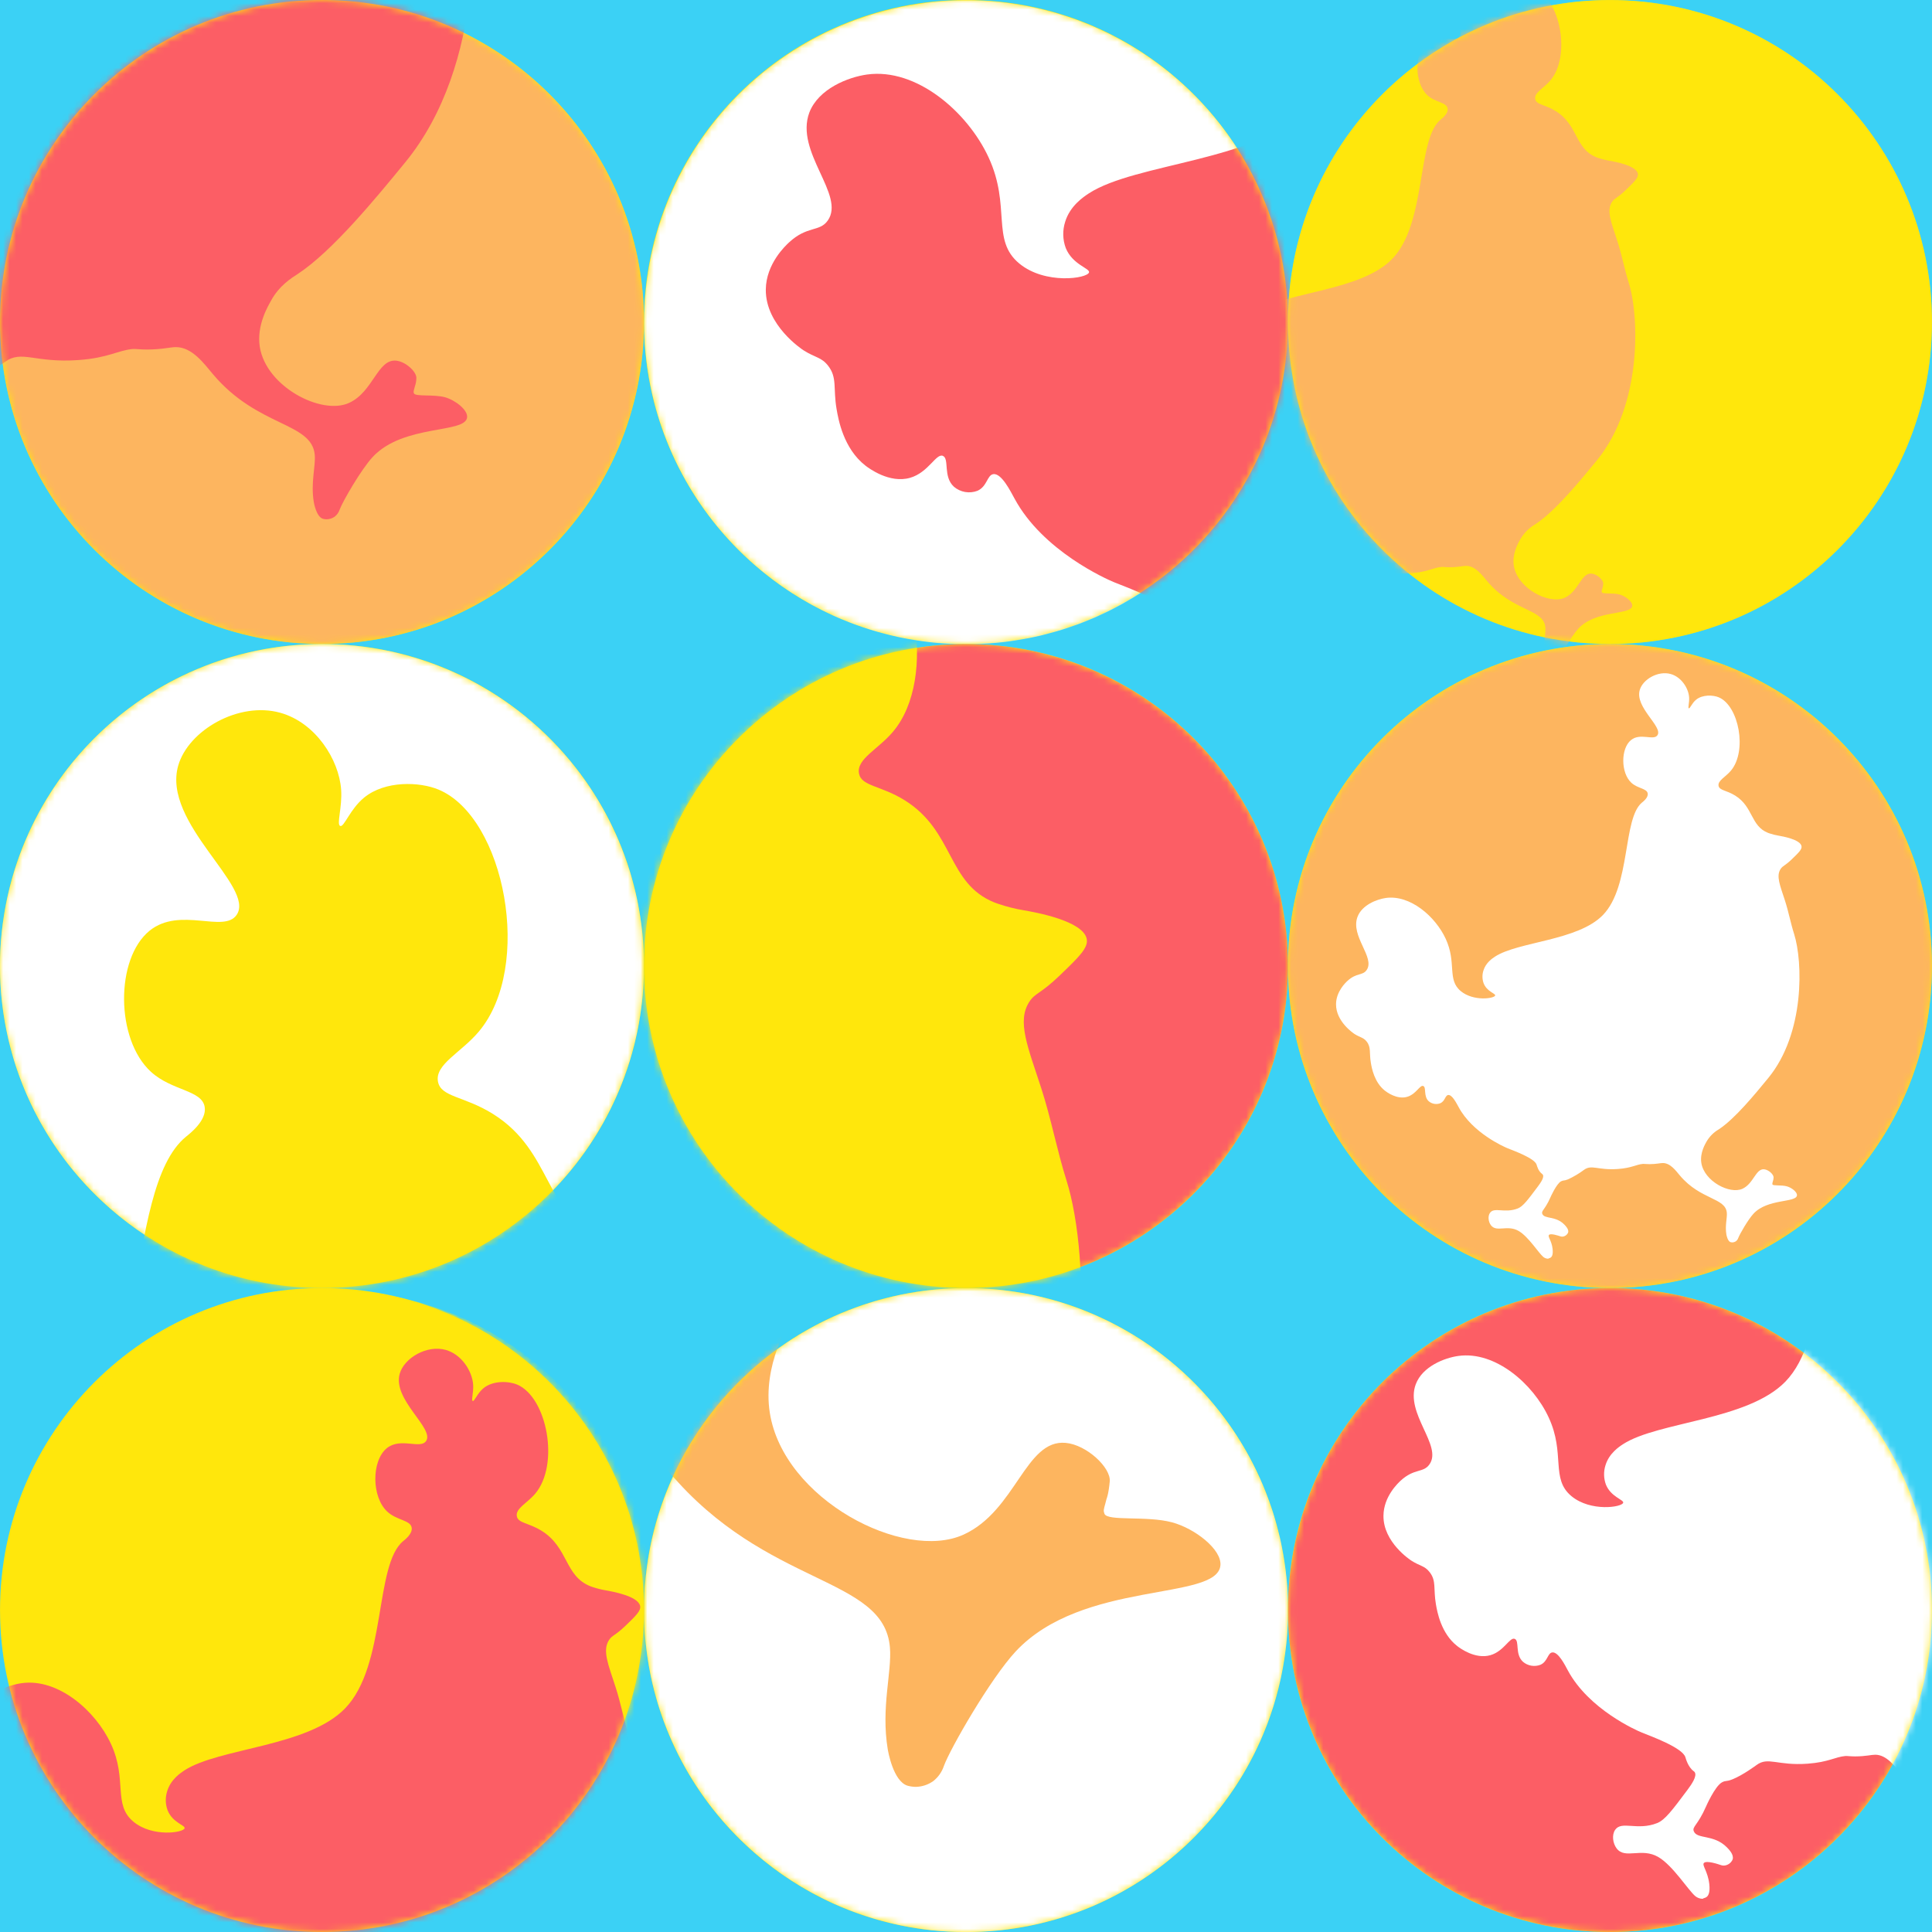 <svg width="300" height="300" viewBox="0 0 300 300" fill="none" xmlns="http://www.w3.org/2000/svg">
<rect x="0" y="0" width="300" height="300" fill="#333333" stroke="none"/>
<g clip-path="url(#clip0_7_143806)">
<rect width="300" height="300" fill="#31CFF4"/>
<path d="M149.999 300.007C177.612 300.007 199.997 277.622 199.997 250.009C199.997 222.396 177.612 200.011 149.999 200.011C122.385 200.011 100 222.396 100 250.009C100 277.622 122.385 300.007 149.999 300.007Z" fill="#FFE600"/>
<mask id="mask0_7_143806" style="mask-type:luminance" maskUnits="userSpaceOnUse" x="100" y="200" width="100" height="101">
<path d="M149.999 300.004C177.612 300.004 199.997 277.619 199.997 250.006C199.997 222.393 177.612 200.008 149.999 200.008C122.385 200.008 100 222.393 100 250.006C100 277.619 122.385 300.004 149.999 300.004Z" fill="white"/>
</mask>
<g mask="url(#mask0_7_143806)">
<path d="M200.011 250.006C200.012 252.989 199.748 255.967 199.222 258.904C199.201 259.001 199.187 259.1 199.166 259.197C198.452 263.048 197.283 266.799 195.683 270.374C195.41 270.989 195.123 271.598 194.824 272.2C194.433 272.982 194.02 273.764 193.584 274.546C193.25 275.132 192.902 275.719 192.54 276.305C190.496 279.603 188.076 282.653 185.33 285.394C184.596 286.129 183.836 286.84 183.052 287.529C180.024 290.201 176.682 292.496 173.101 294.363C172.067 294.908 171.009 295.414 169.926 295.882C163.551 298.641 156.673 300.045 149.727 300.006C142.781 299.966 135.919 298.484 129.577 295.653C129.453 295.6 129.333 295.544 129.21 295.486C124.829 293.478 120.761 290.846 117.133 287.672L117.081 287.625C116.908 287.476 116.738 287.332 116.571 287.171C112.247 283.282 108.633 278.671 105.889 273.543C105.066 272.003 104.324 270.421 103.667 268.802C103.212 267.688 102.799 266.555 102.43 265.404C102.386 265.269 102.342 265.134 102.301 264.997C102.222 264.75 102.145 264.501 102.072 264.252C101.925 263.761 101.786 263.261 101.653 262.751C99.754 255.514 99.5 247.944 100.909 240.597C102.319 233.249 105.356 226.311 109.798 220.29C110.214 219.724 110.644 219.167 111.088 218.622C111.725 217.831 112.386 217.06 113.07 216.312L113.146 216.23L113.639 215.696L113.665 215.67C118.764 210.275 125 206.083 131.921 203.398C138.842 200.713 146.273 199.602 153.677 200.146C161.08 200.69 168.269 202.875 174.723 206.543C181.177 210.211 186.733 215.27 190.989 221.352C196.876 229.746 200.026 239.753 200.011 250.006Z" fill="white"/>
<path d="M126.932 264.029H127.044C126.989 264.026 126.934 264.026 126.88 264.029H126.932Z" fill="#FC565D"/>
<path d="M189.506 243.081C188.969 248.651 168.085 245.291 157.7 256.453C153.812 260.634 147.523 271.556 146.559 274.238C146.248 275.168 145.668 275.984 144.893 276.584C144.104 277.138 143.168 277.444 142.205 277.463C141.761 277.459 141.32 277.395 140.894 277.273C138.71 276.572 137.909 271.995 137.848 271.617C136.778 265.138 138.507 259.669 138.188 255.82C137.258 244.664 119.036 246.543 103.884 228.553C100.952 225.076 96.891 219.382 91.371 219.408C89.345 219.408 86.896 220.197 81.604 220.217C79.259 220.217 77.649 219.962 76.878 220.03C71.832 220.472 68.721 223.023 58.565 223.762C43.779 224.838 39.376 220.244 33.726 224.41C33.726 224.41 27.07 229.377 21.907 231.394C18.776 232.619 18.899 231.778 16.973 232.804C13.516 234.645 9.188 244.567 9.188 244.567C5.171 253.709 2.301 254.342 3.251 256.641C4.881 260.584 12.988 257.945 19.377 264.451C20.394 265.489 22.828 267.97 22.095 270.277C21.593 271.852 19.649 273.209 17.82 273.268C17.289 273.28 16.761 273.187 16.266 272.995C15.175 272.623 9.402 270.67 8.147 271.987C7.074 273.124 10.012 275.889 10.739 282.216C11.246 286.708 10.082 288.024 9.446 288.508C9.008 288.821 8.508 289.038 7.98 289.144C7.897 289.238 7.792 289.311 7.675 289.357C7.558 289.403 7.431 289.42 7.306 289.408C5.802 289.408 4.418 288.529 3.925 288.106C0.46 285.16 -6.987 273.236 -13.96 269.151C-22.257 264.293 -30.12 270.389 -34.269 264.941C-36.151 262.467 -36.709 258.341 -34.976 255.876C-31.806 251.357 -24.268 256.462 -14.593 252.63C-10.781 251.129 -7.172 246.273 0.067 236.566C2.195 233.713 4.908 229.758 3.632 227.873C3.479 227.66 3.287 227.478 3.066 227.336C0.357 225.313 -0.687 221.241 -0.898 220.593C-2.396 215.928 -17.581 210.445 -22.037 208.654C-24.814 207.54 -47.838 197.366 -58.021 178.469C-59.349 176.004 -62.712 169.205 -65.688 169.7C-67.907 170.067 -67.852 174.145 -71.37 175.696C-74.009 176.869 -77.688 176.197 -79.852 174.23C-83.872 170.583 -81.415 164.074 -83.851 163.089C-86.382 162.071 -89.008 169.081 -95.655 171.005C-103.073 173.151 -110.564 167.542 -111.757 166.607C-119.712 160.426 -121.53 149.877 -122.157 146.25C-123.468 138.627 -121.864 134.939 -125.212 130.612C-127.666 127.466 -129.821 127.768 -134.049 125.058C-134.635 124.695 -147.771 116.037 -147.642 103.183C-147.559 93.845 -140.532 87.333 -139.277 86.178C-132.686 80.077 -128.267 82.484 -125.303 78.285C-118.803 69.085 -137.295 53.598 -131.941 39.326C-128.695 30.677 -117.985 26.507 -111.165 25.569C-93.362 23.118 -74.944 39.056 -67.371 55.425C-59.161 73.178 -66.579 85.225 -56.276 93.722C-46.959 101.409 -31.715 99.123 -31.147 96.915C-30.762 95.428 -37.081 94.2 -39.538 88.119C-41.268 83.841 -40.06 79.698 -39.737 78.643C-37.996 72.949 -33.214 69.756 -31.235 68.463C-14.209 57.425 29.322 56.944 47.635 38.05C68.185 16.858 62.001 -32.624 76.271 -44.273C77.112 -44.959 80.912 -47.867 80.408 -50.872C79.781 -54.628 73.143 -54.411 68.49 -58.666C60.632 -65.84 60.573 -83.76 68.197 -89.943C74.94 -95.406 84.736 -89.26 87.527 -93.497C91.632 -99.733 70.87 -113.792 74.562 -126.566C76.816 -134.374 87.981 -140.83 97.193 -138.259C105.007 -136.074 110.208 -127.883 110.68 -121.218C110.956 -117.287 109.616 -113.466 110.481 -113.158C111.346 -112.851 112.627 -116.864 115.758 -119.436C120.435 -123.271 128.087 -122.98 132.289 -121.218C147.016 -115.061 153.317 -81.913 141.19 -67.564C137.261 -62.899 131.459 -60.325 132.142 -56.508C132.761 -53.016 137.942 -53.318 144.345 -49.316C157.627 -41.024 155.571 -27.121 168.319 -22.049C168.762 -21.873 169.281 -21.708 169.281 -21.708C171.471 -20.962 173.719 -20.395 176.001 -20.014C178.901 -19.507 191.848 -17.249 192.822 -12.367C193.291 -10.022 190.769 -7.577 185.703 -2.692C180.452 2.366 179.13 1.967 177.558 4.345C174.125 9.54 177.142 16.427 180.713 27.44C183.331 35.517 184.882 43.914 187.439 52.015C193.795 72.125 195.396 124.413 168.601 157.154C158.799 169.117 144.034 187.154 132.298 194.838C130.398 196.082 126.079 198.691 123.279 203.91C122.534 205.3 118.362 212.028 119.541 219.414C121.681 232.833 140.331 242.521 149.617 238.296C157.77 234.581 159.219 223.463 165.475 224.049C168.739 224.343 172.512 227.893 172.322 230.033C172.134 232.086 171.823 232.745 171.823 232.745C171.547 233.889 171.342 234.32 171.404 234.736C171.429 234.85 171.463 234.962 171.506 235.071C172.002 236.243 178.08 235.34 181.968 236.381C185.539 237.328 189.743 240.597 189.506 243.081Z" fill="#FDB157"/>
<path d="M126.932 264.029H127.044C126.989 264.026 126.934 264.026 126.88 264.029H126.932Z" fill="#FC565D"/>
</g>
<path d="M50.002 99.998C77.615 99.998 100 77.613 100 49.999C100 22.386 77.615 0.001 50.002 0.001C22.388 0.001 0.003 22.386 0.003 49.999C0.003 77.613 22.388 99.998 50.002 99.998Z" fill="#FFE600"/>
<mask id="mask1_7_143806" style="mask-type:luminance" maskUnits="userSpaceOnUse" x="0" y="0" width="100" height="100">
<path d="M49.998 99.997C77.612 99.997 99.997 77.612 99.997 49.998C99.997 22.385 77.612 0 49.998 0C22.385 0 0 22.385 0 49.998C0 77.612 22.385 99.997 49.998 99.997Z" fill="white"/>
</mask>
<g mask="url(#mask1_7_143806)">
<path d="M100 49.999C100.002 52.982 99.738 55.96 99.211 58.897C99.191 58.994 99.176 59.094 99.156 59.19C98.442 63.041 97.272 66.793 95.672 70.367C95.399 70.983 95.112 71.591 94.813 72.194C94.422 72.975 94.009 73.757 93.573 74.539C93.239 75.125 92.891 75.712 92.529 76.298C90.485 79.596 88.066 82.646 85.32 85.387C84.585 86.122 83.825 86.834 83.042 87.522C80.013 90.194 76.672 92.489 73.091 94.356C72.057 94.901 70.998 95.408 69.915 95.875C63.541 98.634 56.662 100.038 49.717 99.999C42.771 99.959 35.909 98.477 29.566 95.646C29.443 95.593 29.323 95.538 29.199 95.479C24.818 93.471 20.75 90.839 17.123 87.665L17.07 87.618C16.897 87.469 16.727 87.325 16.56 87.164C12.236 83.275 8.622 78.664 5.879 73.536C5.055 71.996 4.313 70.414 3.656 68.795C3.201 67.681 2.788 66.549 2.419 65.397C2.375 65.262 2.331 65.127 2.29 64.99C2.211 64.743 2.135 64.494 2.061 64.245C1.915 63.754 1.775 63.254 1.642 62.744C-0.257 55.507 -0.511 47.937 0.898 40.59C2.308 33.242 5.345 26.304 9.787 20.284C10.203 19.717 10.633 19.161 11.077 18.615C11.714 17.824 12.375 17.054 13.059 16.305L13.135 16.223L13.628 15.689L13.654 15.663C18.753 10.268 24.99 6.076 31.91 3.391C38.831 0.706 46.263 -0.405 53.666 0.139C61.069 0.683 68.258 2.868 74.712 6.536C81.166 10.204 86.723 15.263 90.978 21.345C96.865 29.739 100.016 39.746 100 49.999Z" fill="#FDB157"/>
<path d="M72.534 64.796C72.287 67.365 62.668 65.817 57.874 70.954C56.083 72.88 53.183 77.911 52.734 79.145C52.592 79.576 52.325 79.953 51.966 80.23C51.603 80.486 51.172 80.627 50.729 80.638C50.525 80.635 50.321 80.606 50.125 80.55C49.119 80.227 48.753 78.113 48.723 77.943C48.231 74.959 49.017 72.44 48.879 70.669C48.451 65.529 40.056 66.394 33.075 58.115C31.724 56.514 29.85 53.89 27.311 53.901C26.379 53.901 25.259 54.265 22.814 54.274C21.732 54.274 20.99 54.157 20.635 54.189C18.31 54.394 16.88 55.567 12.2 55.907C5.389 56.405 3.363 54.283 0.766 56.2C0.766 56.2 -2.298 58.487 -4.679 59.425C-6.122 59.991 -6.063 59.601 -6.951 60.076C-8.543 60.923 -10.537 65.491 -10.537 65.491C-12.387 69.705 -13.71 69.995 -13.27 71.062C-12.519 72.88 -8.787 71.663 -5.852 74.66C-5.38 75.14 -4.26 76.281 -4.597 77.345C-4.829 78.069 -5.726 78.697 -6.567 78.723C-6.812 78.728 -7.055 78.685 -7.283 78.597C-7.784 78.424 -10.443 77.524 -11.024 78.131C-11.516 78.656 -10.165 79.928 -9.828 82.843C-9.593 84.913 -10.121 85.519 -10.414 85.742C-10.617 85.887 -10.849 85.987 -11.094 86.035C-11.131 86.076 -11.176 86.108 -11.227 86.129C-11.278 86.15 -11.333 86.159 -11.387 86.156C-11.957 86.131 -12.503 85.926 -12.947 85.569C-14.542 84.212 -17.973 78.717 -21.186 76.838C-24.997 74.598 -28.63 77.407 -30.539 74.897C-31.418 73.757 -31.662 71.86 -30.867 70.722C-29.401 68.64 -25.933 70.986 -21.485 69.227C-19.726 68.538 -18.069 66.295 -14.742 61.827C-13.762 60.516 -12.513 58.692 -13.1 57.824C-13.171 57.727 -13.259 57.643 -13.361 57.578C-14.61 56.646 -15.09 54.769 -15.187 54.47C-15.873 52.292 -22.869 49.767 -24.921 48.944C-26.2 48.428 -36.81 43.742 -41.495 35.037C-42.105 33.903 -43.653 30.771 -45.014 31C-46.037 31.167 -46.011 33.053 -47.632 33.762C-48.283 34.011 -48.99 34.08 -49.677 33.961C-50.365 33.843 -51.007 33.541 -51.537 33.088C-53.39 31.408 -52.259 28.397 -53.382 27.957C-54.505 27.517 -55.757 30.716 -58.818 31.604C-62.233 32.592 -65.684 30.009 -66.232 29.581C-69.897 26.734 -70.736 21.876 -71.023 20.199C-71.627 16.68 -70.882 14.989 -72.43 12.998C-73.562 11.532 -74.556 11.687 -76.503 10.438C-76.77 10.271 -82.821 6.284 -82.763 0.361C-82.725 -3.94 -79.488 -6.936 -78.91 -7.473C-75.873 -10.284 -73.838 -9.173 -72.46 -11.108C-69.463 -15.345 -77.984 -22.478 -75.515 -29.052C-74.022 -33.036 -69.088 -34.957 -65.948 -35.388C-57.739 -36.517 -49.262 -29.178 -45.776 -21.637C-42.02 -13.454 -45.445 -7.915 -40.692 -3.993C-36.4 -0.451 -29.378 -1.503 -29.117 -2.527C-28.941 -3.21 -31.849 -3.779 -32.981 -6.579C-33.779 -8.552 -33.222 -10.457 -33.075 -10.944C-32.272 -13.568 -30.07 -15.049 -29.152 -15.635C-21.309 -20.71 -1.26 -20.933 7.181 -29.635C16.648 -39.396 13.795 -62.18 20.374 -67.554C20.761 -67.868 22.512 -69.208 22.28 -70.594C21.987 -72.324 18.932 -72.222 16.789 -74.183C13.171 -77.487 13.141 -85.741 16.654 -88.588C19.767 -91.106 24.277 -88.274 25.558 -90.227C27.452 -93.1 17.885 -99.574 19.586 -105.458C20.624 -109.056 25.766 -112.029 30.009 -110.844C33.609 -109.838 36.005 -106.065 36.221 -102.995C36.348 -101.183 35.729 -99.424 36.128 -99.283C36.526 -99.143 37.116 -100.99 38.561 -102.174C40.716 -103.933 44.24 -103.804 46.184 -102.995C52.969 -100.151 55.86 -84.891 50.289 -78.279C48.48 -76.13 45.809 -74.945 46.123 -73.186C46.416 -71.577 48.794 -71.72 51.743 -69.873C57.862 -66.062 56.915 -59.652 62.785 -57.319C62.99 -57.236 63.228 -57.163 63.231 -57.163C64.238 -56.818 65.273 -56.556 66.324 -56.38C67.661 -56.149 73.624 -55.108 74.073 -52.862C74.287 -51.777 73.123 -50.654 70.792 -48.408C68.373 -46.081 67.763 -46.265 67.039 -45.183C65.459 -42.791 66.849 -39.613 68.505 -34.546C69.713 -30.826 70.426 -26.958 71.604 -23.226C74.536 -13.964 75.269 10.122 62.929 25.201C58.422 30.704 51.62 39.013 46.217 42.552C45.337 43.124 43.352 44.326 42.062 46.73C41.719 47.369 39.798 50.468 40.341 53.869C41.326 60.053 49.917 64.515 54.194 62.568C57.953 60.856 58.616 55.74 61.498 56.001C63.002 56.139 64.74 57.76 64.653 58.757C64.638 59.182 64.56 59.603 64.421 60.006C64.295 60.533 64.201 60.733 64.227 60.923C64.241 60.976 64.258 61.028 64.277 61.079C64.503 61.624 67.303 61.202 69.094 61.683C70.707 62.14 72.645 63.647 72.534 64.796Z" fill="#FC565D"/>
</g>
<path d="M149.999 100C177.612 100 199.997 77.615 199.997 50.002C199.997 22.388 177.612 0.003 149.999 0.003C122.385 0.003 100 22.388 100 50.002C100 77.615 122.385 100 149.999 100Z" fill="#FFE600"/>
<mask id="mask2_7_143806" style="mask-type:luminance" maskUnits="userSpaceOnUse" x="100" y="0" width="100" height="100">
<path d="M149.999 99.997C177.612 99.997 199.997 77.612 199.997 49.999C199.997 22.385 177.612 0 149.999 0C122.385 0 100 22.385 100 49.999C100 77.612 122.385 99.997 149.999 99.997Z" fill="white"/>
</mask>
<g mask="url(#mask2_7_143806)">
<path d="M200.035 50.049C200.037 53.033 199.773 56.011 199.247 58.947C199.229 59.044 199.211 59.141 199.191 59.241C198.478 63.093 197.308 66.847 195.708 70.423C195.434 71.039 195.148 71.648 194.849 72.25C194.456 73.041 194.042 73.824 193.609 74.595C193.274 75.181 192.926 75.768 192.565 76.354C190.52 79.652 188.101 82.702 185.355 85.443C184.62 86.178 183.861 86.89 183.077 87.578C180.048 90.249 176.707 92.543 173.126 94.409C172.088 94.953 171.03 95.458 169.951 95.925C163.578 98.682 156.702 100.086 149.758 100.046C142.814 100.007 135.954 98.526 129.613 95.696L129.246 95.529C124.866 93.521 120.798 90.89 117.17 87.719L117.117 87.674C116.944 87.525 116.774 87.381 116.607 87.22C112.279 83.333 108.66 78.721 105.914 73.592C105.09 72.053 104.348 70.472 103.692 68.854C103.24 67.74 102.828 66.608 102.454 65.456C102.41 65.321 102.366 65.186 102.325 65.049C102.246 64.802 102.17 64.553 102.097 64.304C101.95 63.806 101.803 63.307 101.677 62.803C99.777 55.565 99.522 47.993 100.932 40.644C102.341 33.295 105.379 26.355 109.822 20.334C110.239 19.769 110.669 19.213 111.112 18.666C111.75 17.884 112.41 17.113 113.094 16.352L113.171 16.273C113.335 16.091 113.499 15.915 113.663 15.739L113.69 15.713C118.789 10.319 125.026 6.127 131.947 3.443C138.868 0.759 146.3 -0.351 153.703 0.194C161.107 0.738 168.296 2.924 174.749 6.593C181.203 10.262 186.759 15.321 191.014 21.404C196.898 29.796 200.048 39.8 200.035 50.049Z" fill="white"/>
<path d="M125.455 63.729H125.567C125.512 63.726 125.457 63.726 125.402 63.729H125.455Z" fill="#FC565D"/>
<path d="M264.148 105.234C263.917 107.635 254.924 106.187 250.45 110.995C248.776 112.795 246.07 117.498 245.648 118.653C245.514 119.055 245.264 119.408 244.929 119.668C244.589 119.906 244.186 120.037 243.771 120.046C243.581 120.045 243.391 120.018 243.208 119.964C242.267 119.671 241.921 117.689 241.895 117.53C241.435 114.739 242.188 112.382 242.041 110.725C241.643 105.92 233.794 106.729 227.264 98.998C226.001 97.502 224.253 95.051 221.876 95.06C220.996 95.06 219.949 95.4 217.668 95.409C216.66 95.409 215.965 95.3 215.633 95.33C213.461 95.52 212.115 96.617 207.746 96.936C201.378 97.4 199.481 95.415 197.051 97.215C197.051 97.215 194.183 99.355 191.958 100.223C190.609 100.751 190.665 100.387 189.835 100.83C188.346 101.622 186.481 105.896 186.481 105.896C184.751 109.834 183.517 110.107 183.924 111.095C184.625 112.795 188.117 111.658 190.861 114.458C191.301 114.906 192.348 115.976 192.034 116.97C191.88 117.336 191.625 117.651 191.299 117.879C190.973 118.107 190.59 118.238 190.193 118.257C189.965 118.262 189.738 118.222 189.524 118.14C189.052 117.979 186.566 117.137 186.027 117.706C185.563 118.196 186.83 119.386 187.144 122.104C187.361 124.039 186.851 124.605 186.587 124.813C186.397 124.948 186.181 125.042 185.953 125.089C185.917 125.129 185.871 125.161 185.82 125.18C185.769 125.199 185.714 125.206 185.66 125.2C185.124 125.176 184.611 124.981 184.194 124.643C182.702 123.374 179.503 118.237 176.489 116.478C172.918 114.384 169.529 117.011 167.743 114.666C166.934 113.599 166.693 111.822 167.45 110.76C168.816 108.814 172.062 111.007 176.231 109.362C177.867 108.717 179.424 106.626 182.546 102.443C183.461 101.217 184.631 99.511 184.08 98.701C184.014 98.609 183.932 98.531 183.836 98.47C182.664 97.59 182.221 95.831 182.13 95.564C181.485 93.556 174.944 91.193 173.026 90.422C171.833 89.935 161.911 85.555 157.528 77.404C156.942 76.343 155.508 73.416 154.227 73.627C153.271 73.786 153.294 75.542 151.779 76.21C151.169 76.443 150.508 76.508 149.865 76.397C149.223 76.286 148.621 76.004 148.125 75.58C146.396 74.009 147.454 71.206 146.404 70.784C145.355 70.361 144.185 73.364 141.32 74.193C138.125 75.117 134.899 72.701 134.386 72.302C130.959 69.64 130.176 65.099 129.906 63.536C129.343 60.255 130.041 58.663 128.59 56.792C127.534 55.438 126.605 55.567 124.778 54.4C124.529 54.242 118.87 50.515 118.914 44.977C118.95 40.957 121.975 38.154 122.515 37.647C125.356 35.008 127.259 36.055 128.534 34.246C131.334 30.285 123.371 23.614 125.676 17.469C127.092 13.781 131.704 11.975 134.641 11.57C142.308 10.515 150.239 17.378 153.503 24.43C157.039 32.073 153.843 37.263 158.279 40.922C162.293 44.232 168.857 43.247 169.103 42.297C169.268 41.658 166.547 41.124 165.488 38.509C165.003 37.196 164.973 35.759 165.403 34.428C166.154 31.974 168.212 30.598 169.071 30.03C176.401 25.277 195.151 25.069 203.041 16.933C211.892 7.817 209.227 -13.486 215.375 -18.509C215.736 -18.802 217.372 -20.057 217.155 -21.353C216.885 -22.971 214.027 -22.877 212.024 -24.71C208.641 -27.797 208.611 -35.517 211.898 -38.179C214.807 -40.525 219.02 -37.886 220.222 -39.709C221.981 -42.395 213.05 -48.45 214.651 -53.95C215.622 -57.316 220.43 -60.107 224.397 -58.987C227.763 -58.046 230.003 -54.519 230.202 -51.657C230.322 -49.965 229.745 -48.318 230.117 -48.186C230.49 -48.054 231.041 -49.784 232.392 -50.889C234.407 -52.542 237.702 -52.416 239.511 -51.657C245.856 -48.998 248.568 -34.731 243.346 -28.548C241.654 -26.539 239.153 -25.431 239.45 -23.786C239.713 -22.282 241.948 -22.411 244.704 -20.687C250.424 -17.116 249.538 -11.129 255.03 -8.959C255.221 -8.886 255.443 -8.816 255.443 -8.816C256.382 -8.488 257.346 -8.236 258.325 -8.062C259.574 -7.845 265.151 -6.872 265.57 -4.77C265.773 -3.755 264.691 -2.717 262.503 -0.606C260.243 1.572 259.674 1.399 258.985 2.422C257.519 4.66 258.803 7.627 260.343 12.368C261.471 15.848 262.137 19.466 263.239 22.952C265.978 31.616 266.667 54.133 255.127 68.236C250.914 73.378 244.554 81.136 239.499 84.458C238.681 84.995 236.823 86.118 235.615 88.363C235.295 88.95 233.498 91.861 234.005 95.042C234.929 100.821 242.959 104.993 246.958 103.173C250.477 101.572 251.095 96.79 253.787 97.033C255.194 97.162 256.821 98.69 256.736 99.61C256.725 100.01 256.653 100.405 256.522 100.783C256.402 101.279 256.314 101.463 256.341 101.642C256.352 101.691 256.367 101.739 256.385 101.786C256.599 102.299 259.217 101.903 260.891 102.352C262.43 102.756 264.251 104.164 264.148 105.234Z" fill="#FC565D"/>
<path d="M125.455 63.729H125.567C125.512 63.726 125.457 63.726 125.402 63.729H125.455Z" fill="#FC565D"/>
</g>
<path d="M249.996 100C277.609 100 299.994 77.615 299.994 50.002C299.994 22.389 277.609 0.004 249.996 0.004C222.383 0.004 199.998 22.389 199.998 50.002C199.998 77.615 222.383 100 249.996 100Z" fill="#FFE600"/>
<mask id="mask3_7_143806" style="mask-type:luminance" maskUnits="userSpaceOnUse" x="199" y="0" width="101" height="100">
<path d="M249.996 99.997C277.609 99.997 299.994 77.612 299.994 49.999C299.994 22.385 277.609 0 249.996 0C222.382 0 199.997 22.385 199.997 49.999C199.997 77.612 222.382 99.997 249.996 99.997Z" fill="white"/>
</mask>
<g mask="url(#mask3_7_143806)">
<path d="M299.985 50.007C299.986 52.991 299.722 55.969 299.196 58.906C299.175 59.002 299.161 59.102 299.14 59.199C298.426 63.049 297.257 66.801 295.657 70.376C295.383 70.991 295.097 71.6 294.798 72.202C294.407 72.984 293.994 73.766 293.558 74.548C293.224 75.134 292.876 75.72 292.514 76.307C290.47 79.605 288.05 82.654 285.304 85.396C284.569 86.131 283.81 86.842 283.026 87.53C279.998 90.202 276.656 92.497 273.075 94.365C272.041 94.91 270.983 95.416 269.9 95.883C263.525 98.642 256.647 100.047 249.701 100.007C242.755 99.968 235.893 98.486 229.55 95.655C229.427 95.602 229.307 95.546 229.184 95.487C224.802 93.479 220.735 90.847 217.107 87.674L217.055 87.627C216.882 87.477 216.712 87.334 216.544 87.172C212.221 83.284 208.606 78.672 205.863 73.545C205.039 72.005 204.298 70.422 203.641 68.804C203.185 67.69 202.773 66.557 202.404 65.406C202.36 65.271 202.316 65.136 202.275 64.998C202.195 64.752 202.119 64.503 202.046 64.254C201.899 63.763 201.76 63.263 201.627 62.752C199.728 55.516 199.474 47.946 200.883 40.598C202.292 33.251 205.33 26.312 209.772 20.292C210.188 19.725 210.618 19.169 211.062 18.624C211.699 17.832 212.36 17.062 213.044 16.314L213.12 16.231L213.612 15.698L213.639 15.671C218.738 10.277 224.974 6.085 231.895 3.4C238.816 0.714 246.247 -0.396 253.65 0.148C261.054 0.692 268.243 2.877 274.697 6.545C281.151 10.213 286.707 15.271 290.963 21.354C296.849 29.748 300 39.755 299.985 50.007Z" fill="#FFE600"/>
<path d="M253.454 94.078C253.313 95.544 247.824 94.664 245.098 97.596C244.075 98.696 242.424 101.563 242.166 102.27C242.084 102.514 241.932 102.729 241.729 102.888C241.521 103.033 241.276 103.114 241.022 103.12C240.905 103.118 240.789 103.102 240.676 103.07C240.105 102.885 239.894 101.68 239.876 101.584C239.583 99.88 240.049 98.443 239.967 97.432C239.723 94.5 234.933 94.996 230.951 90.272C230.18 89.357 229.113 87.862 227.661 87.868C227.131 87.868 226.489 88.076 225.096 88.082C224.48 88.082 224.058 88.014 223.856 88.032C222.531 88.149 221.713 88.818 219.044 89.014C215.16 89.308 214.002 88.085 212.518 89.181C212.518 89.181 210.759 90.489 209.413 91.02C208.589 91.339 208.621 91.12 208.114 91.389C207.208 91.873 206.062 94.48 206.062 94.48C205.006 96.881 204.253 97.048 204.502 97.652C204.93 98.687 207.062 97.995 208.736 99.704C209.003 99.977 209.642 100.628 209.448 101.235C209.356 101.458 209.203 101.652 209.006 101.792C208.808 101.933 208.576 102.015 208.334 102.029C208.195 102.031 208.057 102.007 207.927 101.959C207.633 101.859 206.123 101.346 205.792 101.692C205.499 101.985 206.282 102.718 206.475 104.381C206.607 105.553 206.302 105.905 206.135 106.034C206.019 106.116 205.887 106.173 205.748 106.201C205.726 106.226 205.699 106.244 205.668 106.256C205.638 106.268 205.605 106.272 205.572 106.269C205.251 106.25 204.943 106.131 204.693 105.929C203.784 105.155 201.828 102.02 200.002 100.944C197.823 99.669 195.756 101.27 194.668 99.839C194.173 99.188 194.026 98.103 194.481 97.455C195.313 96.268 197.295 97.608 199.837 96.605C200.834 96.209 201.787 94.934 203.69 92.383C204.25 91.632 204.962 90.595 204.625 90.099C204.586 90.043 204.537 89.995 204.479 89.958C203.766 89.428 203.491 88.355 203.438 88.185C203.042 86.959 199.054 85.519 197.882 85.047C197.131 84.731 191.08 82.072 188.406 77.108C188.06 76.463 187.174 74.674 186.394 74.806C185.808 74.903 185.826 75.979 184.899 76.381C184.528 76.523 184.124 76.563 183.732 76.496C183.34 76.428 182.973 76.255 182.671 75.996C181.615 75.038 182.26 73.329 181.621 73.065C180.982 72.801 180.267 74.639 178.519 75.143C176.569 75.709 174.602 74.234 174.288 73.991C172.198 72.367 171.72 69.593 171.556 68.643C171.213 66.641 171.638 65.67 170.752 64.538C170.107 63.712 169.542 63.791 168.43 63.073C168.278 62.979 164.827 60.704 164.859 57.326C164.883 54.872 166.727 53.163 167.058 52.858C168.791 51.254 169.952 51.887 170.729 50.782C172.438 48.366 167.58 44.296 168.984 40.547C169.838 38.274 172.652 37.178 174.444 36.931C179.135 36.289 183.961 40.476 185.952 44.777C188.11 49.442 186.16 52.605 188.866 54.84C191.314 56.86 195.316 56.259 195.469 55.678C195.568 55.288 193.909 54.966 193.264 53.365C192.968 52.565 192.95 51.688 193.211 50.876C193.669 49.38 194.923 48.53 195.448 48.202C199.922 45.302 211.36 45.176 216.174 40.212C221.572 34.642 219.945 21.641 223.697 18.58C223.917 18.402 224.917 17.636 224.785 16.848C224.618 15.86 222.877 15.918 221.654 14.795C219.602 12.91 219.572 8.201 221.575 6.586C223.352 5.149 225.923 6.765 226.656 5.651C227.735 4.012 222.27 0.32 223.249 -3.037C223.835 -5.089 226.767 -6.784 229.195 -6.109C231.247 -5.523 232.614 -3.383 232.737 -1.632C232.81 -0.6 232.443 0.42 232.684 0.485C232.924 0.549 233.25 -0.489 234.071 -1.163C235.299 -2.172 237.296 -2.096 238.416 -1.632C242.286 -0.011 243.94 8.694 240.761 12.467C239.729 13.693 238.208 14.367 238.387 15.37C238.548 16.288 239.911 16.209 241.591 17.261C245.08 19.439 244.541 23.093 247.892 24.424C248.006 24.468 248.144 24.512 248.144 24.512C248.717 24.707 249.306 24.857 249.903 24.957C250.666 25.089 254.067 25.684 254.322 26.966C254.448 27.584 253.782 28.227 252.451 29.505C251.073 30.836 250.724 30.73 250.311 31.355C249.411 32.721 250.202 34.53 251.14 37.424C251.829 39.547 252.237 41.752 252.9 43.874C254.571 49.152 254.99 62.897 247.951 71.499C245.379 74.636 241.5 79.377 238.416 81.394C237.43 81.968 236.613 82.791 236.047 83.781C235.85 84.144 234.757 85.912 235.065 87.853C235.628 91.372 240.527 93.925 242.981 92.814C245.127 91.838 245.505 88.918 247.147 89.067C248.006 89.146 248.997 90.079 248.947 90.642C248.939 90.884 248.894 91.124 248.815 91.354C248.753 91.521 248.716 91.697 248.707 91.876C248.713 91.906 248.722 91.935 248.733 91.964C248.862 92.275 250.46 92.034 251.481 92.307C252.41 92.565 253.515 93.424 253.454 94.078Z" fill="#FDB157"/>
</g>
<path d="M50.002 299.999C77.615 299.999 100 277.614 100 250.001C100 222.387 77.615 200.002 50.002 200.002C22.388 200.002 0.003 222.387 0.003 250.001C0.003 277.614 22.388 299.999 50.002 299.999Z" fill="#FFE600"/>
<mask id="mask4_7_143806" style="mask-type:luminance" maskUnits="userSpaceOnUse" x="0" y="200" width="100" height="100">
<path d="M49.998 300C77.612 300 99.997 277.615 99.997 250.001C99.997 222.388 77.612 200.003 49.998 200.003C22.385 200.003 0 222.388 0 250.001C0 277.615 22.385 300 49.998 300Z" fill="white"/>
</mask>
<g mask="url(#mask4_7_143806)">
<path d="M101.501 250.344C101.503 253.328 101.239 256.306 100.712 259.243C100.695 259.339 100.677 259.436 100.657 259.536C99.943 263.388 98.774 267.142 97.173 270.718C96.9 271.334 96.613 271.943 96.314 272.545C95.921 273.336 95.508 274.119 95.074 274.89C94.74 275.477 94.392 276.063 94.03 276.649C91.986 279.947 89.567 282.997 86.821 285.738C86.086 286.473 85.326 287.185 84.543 287.873C81.514 290.544 78.173 292.838 74.591 294.704C73.554 295.248 72.495 295.753 71.416 296.22C65.043 298.977 58.167 300.381 51.223 300.342C44.28 300.302 37.42 298.821 31.079 295.991L30.712 295.824C26.331 293.816 22.264 291.185 18.635 288.014L18.583 287.97C18.41 287.82 18.24 287.676 18.073 287.515C13.744 283.628 10.126 279.016 7.38 273.888C6.556 272.349 5.814 270.767 5.157 269.15C4.706 268.035 4.293 266.903 3.92 265.751C3.876 265.617 3.832 265.482 3.791 265.344C3.712 265.098 3.636 264.848 3.562 264.599C3.416 264.101 3.269 263.602 3.143 263.098C1.243 255.86 0.988 248.289 2.397 240.939C3.807 233.59 6.845 226.65 11.288 220.629C11.704 220.064 12.134 219.508 12.578 218.961C13.215 218.179 13.876 217.408 14.56 216.647L14.636 216.568C14.8 216.386 14.965 216.211 15.129 216.035L15.155 216.008C20.255 210.614 26.492 206.423 33.413 203.738C40.334 201.054 47.766 199.944 55.169 200.489C62.572 201.034 69.761 203.22 76.215 206.888C82.668 210.557 88.224 215.616 92.479 221.699C98.363 230.091 101.514 240.095 101.501 250.344Z" fill="#FFE600"/>
<path d="M26.92 264.018H27.032C26.977 264.015 26.922 264.015 26.867 264.018H26.92Z" fill="#FC565D"/>
<path d="M98.365 330.062C98.195 331.821 91.601 330.76 88.32 334.287C87.095 335.607 85.095 339.055 84.802 339.902C84.703 340.197 84.52 340.456 84.274 340.647C84.096 340.779 83.888 340.867 83.669 340.905C83.451 340.942 83.226 340.928 83.013 340.864C82.322 340.644 82.069 339.195 82.052 339.078C81.712 337.026 82.26 335.305 82.157 334.094C81.864 330.575 76.109 331.162 71.309 325.486C70.386 324.389 69.101 322.589 67.357 322.598C66.718 322.598 65.947 322.847 64.275 322.853C63.534 322.853 63.026 322.774 62.78 322.794C61.188 322.935 60.206 323.738 56.998 323.967C52.328 324.307 50.938 322.853 49.155 324.172C49.155 324.172 47.053 325.741 45.423 326.377C44.432 326.764 44.473 326.497 43.863 326.823C42.773 327.409 41.406 330.537 41.406 330.537C40.137 333.425 39.231 333.625 39.53 334.349C40.046 335.595 42.605 334.762 44.617 336.815C44.939 337.146 45.707 337.929 45.476 338.656C45.363 338.925 45.177 339.156 44.938 339.323C44.699 339.49 44.418 339.586 44.127 339.6C43.959 339.603 43.792 339.574 43.635 339.515C43.291 339.398 41.468 338.779 41.072 339.195C40.732 339.556 41.658 340.427 41.89 342.42C42.051 343.839 41.685 344.256 41.482 344.408C41.343 344.507 41.184 344.575 41.016 344.608C40.991 344.638 40.958 344.662 40.921 344.676C40.885 344.691 40.845 344.697 40.805 344.693C40.415 344.673 40.041 344.53 39.738 344.282C38.641 343.35 36.29 339.591 34.088 338.295C31.467 336.759 28.984 338.685 27.676 336.964C27.09 336.184 26.905 334.882 27.45 334.103C28.453 332.675 30.834 334.284 33.9 333.076C35.1 332.604 36.246 331.071 38.53 328.004C39.201 327.104 40.06 325.855 39.656 325.26C39.609 325.192 39.549 325.134 39.48 325.09C38.624 324.451 38.307 323.163 38.228 322.958C37.753 321.492 32.95 319.754 31.552 319.188C30.672 318.836 23.401 315.625 20.188 309.656C19.768 308.879 18.707 306.724 17.766 306.888C17.065 307.003 17.083 308.293 15.972 308.782C15.524 308.953 15.04 309 14.568 308.919C14.097 308.837 13.656 308.63 13.292 308.319C12.025 307.167 12.799 305.112 12.028 304.801C11.257 304.49 10.398 306.718 8.299 307.305C5.953 307.982 3.59 306.211 3.215 305.918C0.702 303.965 0.127 300.64 -0.069 299.491C-0.482 297.084 0.028 295.917 -1.034 294.551C-1.811 293.557 -2.5 293.654 -3.825 292.792C-4.01 292.677 -8.158 289.942 -8.117 285.884C-8.091 282.934 -5.871 280.879 -5.479 280.51C-3.397 278.583 -2.001 279.337 -1.066 278.018C0.986 275.112 -4.854 270.224 -3.162 265.703C-2.139 262.971 1.236 261.654 3.399 261.358C9.02 260.584 14.834 265.618 17.229 270.787C19.821 276.393 17.479 280.199 20.733 282.882C23.665 285.309 28.488 284.588 28.667 283.89C28.79 283.421 26.793 283.034 26.028 281.111C25.671 280.149 25.648 279.096 25.964 278.12C26.515 276.32 28.016 275.311 28.652 274.895C34.029 271.409 47.777 271.256 53.574 265.29C60.065 258.599 58.109 242.972 62.619 239.293C62.883 239.078 64.085 238.158 63.924 237.208C63.727 236.035 61.631 236.091 60.162 234.748C57.678 232.485 57.661 226.832 60.068 224.87C62.203 223.146 65.293 225.087 66.172 223.747C67.471 221.78 60.912 217.341 62.068 213.307C62.78 210.841 66.304 208.8 69.213 209.613C71.681 210.304 73.317 212.89 73.47 214.996C73.558 216.236 73.136 217.444 73.408 217.54C73.681 217.637 74.086 216.368 75.077 215.558C76.543 214.345 78.97 214.438 80.296 214.996C84.948 216.945 86.936 227.406 83.107 231.939C81.867 233.405 80.035 234.226 80.251 235.431C80.445 236.534 82.081 236.44 84.104 237.703C88.3 240.322 87.649 244.711 91.674 246.312C91.815 246.367 91.968 246.417 91.968 246.417C92.659 246.653 93.369 246.833 94.09 246.954C95.005 247.115 99.095 247.833 99.4 249.37C99.55 250.111 98.752 250.882 97.154 252.422C95.495 254.02 95.076 253.888 94.58 254.644C93.498 256.283 94.448 258.456 95.577 261.936C96.404 264.487 96.893 267.14 97.703 269.697C99.708 276.047 100.215 292.566 91.754 302.901C88.663 306.674 83.999 312.368 80.293 314.796C79.706 315.189 78.328 316.012 77.446 317.66C77.211 318.1 75.892 320.226 76.273 322.557C76.95 326.793 82.838 329.854 85.772 328.52C88.35 327.347 88.804 323.829 90.78 324.017C91.809 324.11 93.003 325.23 92.941 325.908C92.932 326.2 92.879 326.488 92.783 326.764C92.71 326.967 92.666 327.179 92.651 327.394C92.659 327.429 92.669 327.464 92.683 327.497C92.841 327.872 94.759 327.585 95.987 327.913C97.113 328.247 98.441 329.294 98.365 330.062Z" fill="#FC565D"/>
<path d="M26.92 264.018H27.032C26.977 264.015 26.922 264.015 26.867 264.018H26.92Z" fill="#FC565D"/>
</g>
<path d="M249.993 200C277.606 200 299.991 177.615 299.991 150.001C299.991 122.388 277.606 100.003 249.993 100.003C222.38 100.003 199.995 122.388 199.995 150.001C199.995 177.615 222.38 200 249.993 200Z" fill="#FFE600"/>
<mask id="mask5_7_143806" style="mask-type:luminance" maskUnits="userSpaceOnUse" x="199" y="100" width="101" height="100">
<path d="M249.993 200C277.606 200 299.991 177.615 299.991 150.001C299.991 122.388 277.606 100.003 249.993 100.003C222.38 100.003 199.995 122.388 199.995 150.001C199.995 177.615 222.38 200 249.993 200Z" fill="white"/>
</mask>
<g mask="url(#mask5_7_143806)">
<path d="M299.994 150.001C299.996 152.985 299.732 155.963 299.205 158.9C299.185 158.997 299.17 159.096 299.15 159.193C298.436 163.043 297.266 166.795 295.666 170.37C295.393 170.985 295.106 171.594 294.807 172.196C294.416 172.978 294.003 173.76 293.567 174.542C293.233 175.128 292.885 175.715 292.523 176.301C290.479 179.599 288.06 182.649 285.314 185.39C284.579 186.125 283.819 186.836 283.036 187.524C280.007 190.197 276.666 192.491 273.085 194.359C272.051 194.904 270.992 195.41 269.909 195.877C263.535 198.636 256.656 200.041 249.711 200.001C242.765 199.962 235.903 198.48 229.56 195.649C229.437 195.596 229.317 195.54 229.193 195.482C224.812 193.473 220.744 190.842 217.117 187.668L217.064 187.621C216.891 187.472 216.721 187.328 216.554 187.167C212.23 183.278 208.616 178.667 205.873 173.539C205.049 171.999 204.307 170.416 203.65 168.798C203.195 167.684 202.782 166.551 202.413 165.4C202.369 165.265 202.325 165.13 202.284 164.992C202.205 164.746 202.129 164.497 202.055 164.248C201.909 163.757 201.769 163.257 201.636 162.747C199.737 155.51 199.483 147.94 200.892 140.593C202.302 133.245 205.339 126.306 209.781 120.286C210.197 119.719 210.627 119.163 211.071 118.618C211.708 117.826 212.369 117.056 213.053 116.308L213.129 116.226L213.622 115.692L213.648 115.666C218.747 110.271 224.984 106.079 231.904 103.394C238.825 100.709 246.256 99.598 253.66 100.142C261.063 100.686 268.253 102.871 274.706 106.539C281.16 110.207 286.717 115.265 290.972 121.348C296.859 129.742 300.01 139.749 299.994 150.001Z" fill="#FDB157"/>
<path d="M279.031 185.616C278.916 186.788 274.483 186.085 272.287 188.457C271.46 189.336 270.126 191.661 269.918 192.23C269.852 192.429 269.729 192.603 269.563 192.731C269.396 192.849 269.199 192.914 268.995 192.919C268.9 192.918 268.807 192.904 268.716 192.878C268.253 192.729 268.083 191.755 268.068 191.676C267.842 190.301 268.209 189.14 268.141 188.325C267.945 185.956 264.075 186.354 260.856 182.537C260.234 181.798 259.372 180.59 258.199 180.596C257.771 180.596 257.249 180.763 256.126 180.769C255.628 180.769 255.288 180.713 255.124 180.728C254.051 180.822 253.391 181.364 251.236 181.52C248.096 181.748 247.161 180.772 245.958 181.658C245.177 182.24 244.336 182.738 243.449 183.141C242.786 183.399 242.812 183.223 242.402 183.434C241.669 183.824 240.748 185.932 240.748 185.932C239.898 187.873 239.282 188.005 239.491 188.495C239.837 189.33 241.558 188.77 242.909 190.151C243.126 190.374 243.642 190.899 243.496 191.389C243.42 191.569 243.295 191.725 243.134 191.838C242.974 191.95 242.785 192.015 242.59 192.025C242.476 192.027 242.364 192.007 242.258 191.966C242.027 191.887 240.792 191.474 240.534 191.752C240.276 192.031 240.93 192.582 241.086 193.925C241.194 194.878 240.945 195.156 240.81 195.259C240.718 195.327 240.612 195.373 240.499 195.394C240.481 195.414 240.459 195.43 240.434 195.44C240.409 195.45 240.382 195.454 240.355 195.452C240.092 195.439 239.84 195.342 239.637 195.174C238.901 194.549 237.321 192.016 235.826 191.151C234.066 190.119 232.392 191.412 231.513 190.257C231.114 189.732 230.997 188.855 231.363 188.334C232.038 187.372 233.635 188.454 235.691 187.645C236.497 187.325 237.265 186.293 238.804 184.232C239.256 183.628 239.831 182.786 239.561 182.388C239.529 182.342 239.488 182.303 239.441 182.273C238.854 181.842 238.643 180.98 238.599 180.84C238.28 179.851 235.057 178.687 234.11 178.306C233.524 178.069 228.631 175.911 226.487 171.897C226.194 171.375 225.491 169.933 224.86 170.035C224.388 170.115 224.4 170.979 223.652 171.311C223.352 171.426 223.026 171.457 222.709 171.403C222.393 171.348 222.096 171.209 221.852 171C220.999 170.226 221.521 168.842 221.002 168.634C220.483 168.426 219.908 169.906 218.498 170.317C216.923 170.771 215.331 169.581 215.079 169.384C213.39 168.071 213.003 165.831 212.871 165.063C212.593 163.444 212.936 162.662 212.223 161.741C211.702 161.072 211.244 161.137 210.347 160.568C210.221 160.492 207.433 158.654 207.459 155.924C207.477 153.942 208.969 152.558 209.236 152.312C210.634 151.016 211.581 151.529 212.203 150.638C213.584 148.685 209.658 145.395 210.793 142.367C211.482 140.531 213.757 139.646 215.191 139.435C218.97 138.913 222.878 142.296 224.488 145.774C226.229 149.541 224.655 152.098 226.833 153.904C228.812 155.534 232.046 155.05 232.169 154.581C232.252 154.264 230.909 153.995 230.387 152.713C230.148 152.066 230.133 151.356 230.346 150.699C230.715 149.491 231.73 148.814 232.152 148.538C235.767 146.193 245.008 146.093 248.899 142.088C253.262 137.591 251.948 127.085 254.977 124.611C255.156 124.467 255.962 123.849 255.857 123.209C255.725 122.412 254.314 122.459 253.326 121.556C251.658 120.034 251.643 116.228 253.265 114.915C254.699 113.742 256.783 115.062 257.37 114.161C258.249 112.836 253.834 109.854 254.619 107.142C255.097 105.483 257.466 104.114 259.422 104.659C261.081 105.122 262.187 106.861 262.286 108.277C262.345 109.11 262.058 109.922 262.242 109.986C262.427 110.051 262.7 109.201 263.365 108.655C264.356 107.84 265.981 107.902 266.884 108.277C270.012 109.588 271.349 116.621 268.775 119.668C267.942 120.659 266.722 121.204 266.854 122.013C266.986 122.755 268.086 122.69 269.443 123.541C272.264 125.3 271.827 128.252 274.533 129.325C274.627 129.364 274.738 129.399 274.738 129.399C275.204 129.557 275.681 129.678 276.166 129.759C276.782 129.865 279.529 130.346 279.737 131.381C279.837 131.882 279.3 132.398 278.224 133.433C277.148 134.468 276.829 134.424 276.495 134.928C275.767 136.031 276.407 137.494 277.166 139.831C277.723 141.546 278.046 143.328 278.594 145.046C279.943 149.318 280.283 160.419 274.595 167.37C272.516 169.906 269.382 173.735 266.89 175.366C266.093 175.828 265.433 176.493 264.975 177.292C264.817 177.585 263.931 179.016 264.183 180.584C264.638 183.431 268.596 185.49 270.566 184.592C272.299 183.804 272.619 181.444 273.935 181.567C274.627 181.628 275.43 182.382 275.401 182.836C275.397 183.036 275.361 183.234 275.295 183.423C275.246 183.559 275.216 183.703 275.207 183.848C275.214 183.872 275.222 183.895 275.231 183.918C275.334 184.17 276.624 183.974 277.45 184.211C278.186 184.399 279.081 185.094 279.031 185.616Z" fill="white"/>
</g>
<path d="M49.999 199.997C77.612 199.997 99.998 177.612 99.998 149.999C99.998 122.385 77.612 100 49.999 100C22.386 100 0.001 122.385 0.001 149.999C0.001 177.612 22.386 199.997 49.999 199.997Z" fill="#FFE600"/>
<mask id="mask6_7_143806" style="mask-type:luminance" maskUnits="userSpaceOnUse" x="0" y="100" width="100" height="100">
<path d="M49.999 199.997C77.612 199.997 99.998 177.612 99.998 149.999C99.998 122.385 77.612 100 49.999 100C22.386 100 0.001 122.385 0.001 149.999C0.001 177.612 22.386 199.997 49.999 199.997Z" fill="white"/>
</mask>
<g mask="url(#mask6_7_143806)">
<path d="M99.994 150C99.995 152.984 99.731 155.962 99.205 158.899C99.184 158.995 99.17 159.095 99.149 159.192C98.435 163.042 97.266 166.794 95.666 170.368C95.392 170.984 95.106 171.593 94.807 172.195C94.416 172.977 94.003 173.759 93.567 174.541C93.233 175.127 92.885 175.713 92.523 176.3C90.479 179.597 88.059 182.647 85.313 185.389C84.578 186.124 83.819 186.835 83.035 187.523C80.007 190.195 76.665 192.49 73.084 194.357C72.05 194.903 70.992 195.409 69.909 195.876C63.534 198.635 56.656 200.04 49.71 200C42.764 199.961 35.902 198.479 29.559 195.648C29.436 195.595 29.316 195.539 29.193 195.48C24.811 193.472 20.744 190.84 17.116 187.667L17.064 187.62C16.891 187.47 16.721 187.327 16.553 187.165C12.23 183.277 8.615 178.665 5.872 173.538C5.048 171.998 4.307 170.415 3.65 168.797C3.195 167.683 2.782 166.55 2.413 165.399C2.369 165.264 2.325 165.129 2.284 164.991C2.204 164.745 2.128 164.496 2.055 164.246C1.908 163.756 1.769 163.256 1.636 162.745C-0.263 155.509 -0.517 147.939 0.892 140.591C2.301 133.244 5.339 126.305 9.781 120.285C10.197 119.718 10.627 119.162 11.071 118.617C11.708 117.825 12.369 117.055 13.053 116.306L13.129 116.224L13.621 115.691L13.648 115.664C18.747 110.27 24.983 106.078 31.904 103.392C38.825 100.707 46.256 99.597 53.66 100.141C61.063 100.685 68.252 102.87 74.706 106.538C81.16 110.206 86.716 115.264 90.972 121.346C96.858 129.741 100.009 139.748 99.994 150Z" fill="white"/>
<path d="M108.203 377.741C107.825 381.646 93.2 379.289 85.92 387.123C83.197 390.055 78.793 397.698 78.107 399.578C77.889 400.232 77.481 400.806 76.934 401.225C76.382 401.614 75.727 401.83 75.052 401.844C74.741 401.842 74.432 401.797 74.134 401.712C72.606 401.22 72.043 398.009 72.002 397.751C71.252 393.212 72.463 389.38 72.24 386.686C71.589 378.872 58.826 380.189 48.198 367.596C46.145 365.163 43.301 361.175 39.434 361.193C38.015 361.193 36.3 361.744 32.594 361.759C30.952 361.759 29.823 361.58 29.284 361.63C25.766 361.938 23.573 363.726 16.46 364.242C6.104 364.996 3.02 361.77 -0.939 364.694C-0.939 364.694 -5.6 368.174 -9.215 369.587C-11.409 370.446 -11.321 369.857 -12.672 370.575C-15.094 371.865 -18.126 378.811 -18.126 378.811C-20.937 385.217 -22.946 385.66 -22.28 387.269C-21.14 390.031 -15.46 388.181 -10.998 392.737C-10.286 393.468 -8.582 395.206 -9.095 396.822C-9.444 397.921 -10.807 398.874 -12.089 398.915C-12.46 398.921 -12.829 398.856 -13.177 398.725C-13.942 398.464 -17.985 397.094 -18.864 398.018C-19.615 398.812 -17.557 400.75 -17.05 405.181C-16.692 408.327 -17.507 409.25 -17.953 409.579C-18.261 409.799 -18.613 409.952 -18.985 410.024C-19.043 410.09 -19.116 410.142 -19.198 410.174C-19.28 410.206 -19.369 410.218 -19.457 410.209C-20.323 410.166 -21.153 409.848 -21.826 409.3C-24.25 407.248 -29.466 398.883 -34.351 396.021C-40.162 392.62 -45.671 396.901 -48.577 393.089C-49.896 391.354 -50.283 388.466 -49.072 386.739C-46.85 383.575 -41.572 387.14 -34.797 384.466C-32.135 383.417 -29.598 380.016 -24.535 373.214C-23.013 371.205 -21.116 368.426 -21.996 367.101C-22.102 366.951 -22.237 366.824 -22.392 366.725C-24.289 365.306 -25.03 362.454 -25.168 361.999C-26.218 358.733 -36.852 354.892 -39.972 353.64C-41.918 352.857 -58.05 345.724 -65.186 332.498C-66.116 330.771 -68.467 326.01 -70.555 326.341C-72.109 326.599 -72.07 329.455 -74.533 330.539C-76.377 331.354 -78.958 330.891 -80.473 329.516C-83.288 326.962 -81.57 322.403 -83.276 321.714C-85.036 321.002 -86.886 325.913 -91.541 327.261C-96.737 328.766 -101.985 324.834 -102.818 324.186C-108.388 319.855 -109.664 312.458 -110.104 309.928C-111.021 304.592 -109.887 302.012 -112.244 298.974C-113.962 296.772 -115.469 296.983 -118.433 295.084C-118.841 294.831 -128.041 288.768 -127.953 279.764C-127.895 273.223 -122.969 268.664 -122.089 267.849C-117.472 263.577 -114.376 265.266 -112.3 262.322C-107.749 255.872 -120.7 245.024 -116.95 235.037C-114.678 228.98 -107.175 226.06 -102.399 225.403C-89.932 223.685 -77.031 234.844 -71.728 246.311C-65.975 258.745 -71.17 267.183 -63.958 273.135C-57.431 278.518 -46.756 276.917 -46.366 275.372C-46.099 274.331 -50.524 273.469 -52.23 269.215C-53.441 266.216 -52.596 263.316 -52.371 262.577C-51.151 258.59 -47.803 256.353 -46.407 255.447C-34.483 247.718 -3.994 247.378 8.839 234.146C23.221 219.331 18.884 184.664 28.885 176.504C29.471 176.026 32.134 173.989 31.782 171.881C31.342 169.242 26.695 169.406 23.435 166.424C17.931 161.402 17.887 148.85 23.229 144.52C27.962 140.694 34.813 144.998 36.766 142.031C39.645 137.662 25.103 127.817 27.677 118.868C29.258 113.397 37.077 108.876 43.527 110.679C49.001 112.207 52.643 117.945 52.971 122.612C53.165 125.365 52.223 128.042 52.83 128.256C53.437 128.47 54.334 125.662 56.53 123.858C59.805 121.173 65.165 121.378 68.109 122.612C78.423 126.934 82.836 150.14 74.342 160.194C71.592 163.46 67.528 165.263 68.006 167.937C68.44 170.382 72.067 170.171 76.55 172.974C85.856 178.782 84.416 188.513 93.344 192.064C93.652 192.187 94.018 192.304 94.018 192.304C95.548 192.824 97.117 193.221 98.709 193.492C100.738 193.847 109.807 195.427 110.49 198.846C110.818 200.493 109.047 202.203 105.506 205.615C101.829 209.16 100.902 208.879 99.8 210.544C97.399 214.183 99.507 219.006 102.011 226.72C103.846 232.378 104.943 238.26 106.722 243.93C111.173 258.003 112.293 294.653 93.529 317.569C86.677 325.936 76.336 338.57 68.115 343.956C66.784 344.836 63.761 346.656 61.799 350.309C61.277 351.283 58.357 355.997 59.181 361.158C60.679 370.54 73.741 377.339 80.244 374.381C85.961 371.78 86.97 363.999 91.35 364.397C93.637 364.606 96.282 367.089 96.147 368.587C96.015 370.033 95.798 370.487 95.798 370.487C95.605 371.287 95.461 371.589 95.505 371.883C95.522 371.963 95.546 372.041 95.575 372.117C95.921 372.947 100.178 372.305 102.905 373.035C105.424 373.712 108.37 376.002 108.203 377.741Z" fill="#FFE600"/>
</g>
<path d="M249.996 300.002C277.609 300.002 299.994 277.617 299.994 250.003C299.994 222.39 277.609 200.005 249.996 200.005C222.382 200.005 199.997 222.39 199.997 250.003C199.997 277.617 222.382 300.002 249.996 300.002Z" fill="#FFE600"/>
<mask id="mask7_7_143806" style="mask-type:luminance" maskUnits="userSpaceOnUse" x="199" y="200" width="101" height="101">
<path d="M249.996 300.002C277.609 300.002 299.994 277.617 299.994 250.003C299.994 222.39 277.609 200.005 249.996 200.005C222.382 200.005 199.997 222.39 199.997 250.003C199.997 277.617 222.382 300.002 249.996 300.002Z" fill="white"/>
</mask>
<g mask="url(#mask7_7_143806)">
<path d="M299.997 249.997C299.998 252.98 299.735 255.958 299.208 258.895C299.188 258.992 299.173 259.091 299.152 259.188C298.438 263.039 297.269 266.79 295.669 270.365C295.396 270.98 295.109 271.589 294.81 272.191C294.419 272.973 294.006 273.755 293.57 274.537C293.236 275.123 292.888 275.71 292.526 276.296C290.482 279.594 288.062 282.644 285.317 285.385C284.582 286.12 283.822 286.831 283.038 287.519C280.01 290.192 276.669 292.486 273.087 294.354C272.053 294.899 270.995 295.405 269.912 295.873C263.538 298.632 256.659 300.036 249.713 299.997C242.767 299.957 235.906 298.475 229.563 295.644C229.44 295.591 229.319 295.535 229.196 295.477C224.815 293.469 220.747 290.837 217.12 287.663L217.067 287.616C216.894 287.467 216.724 287.323 216.557 287.162C212.233 283.273 208.619 278.662 205.876 273.534C205.052 271.994 204.31 270.412 203.653 268.793C203.198 267.679 202.785 266.546 202.416 265.395C202.372 265.26 202.328 265.125 202.287 264.988C202.208 264.741 202.131 264.492 202.058 264.243C201.912 263.752 201.772 263.252 201.639 262.742C199.74 255.505 199.486 247.935 200.895 240.588C202.305 233.24 205.342 226.302 209.784 220.281C210.2 219.715 210.63 219.158 211.074 218.613C211.711 217.821 212.372 217.051 213.056 216.303L213.132 216.221L213.625 215.687L213.651 215.661C218.75 210.266 224.986 206.074 231.907 203.389C238.828 200.704 246.259 199.593 253.663 200.137C261.066 200.681 268.255 202.866 274.709 206.534C281.163 210.202 286.719 215.261 290.975 221.343C296.862 229.737 300.012 239.744 299.997 249.997Z" fill="#FC565D"/>
<path d="M258.568 283.521H258.683C258.626 283.518 258.569 283.518 258.513 283.521H258.568Z" fill="white"/>
<path d="M322.552 280.04C322.382 281.823 315.709 280.747 312.39 284.315C311.147 285.649 309.139 289.138 308.825 289.997C308.727 290.295 308.542 290.556 308.294 290.747C308.113 290.882 307.903 290.972 307.682 291.01C307.46 291.049 307.232 291.035 307.016 290.97C306.318 290.745 306.063 289.281 306.043 289.161C305.7 287.091 306.254 285.35 306.151 284.115C305.858 280.55 300.032 281.151 295.186 275.405C294.25 274.293 292.951 272.473 291.186 272.473C290.541 272.473 289.759 272.725 288.067 272.734C287.316 272.734 286.803 272.652 286.557 272.672C284.944 272.813 283.95 273.628 280.693 273.865C275.967 274.208 274.562 272.737 272.756 274.071C272.756 274.071 270.628 275.66 268.98 276.305C267.977 276.695 268.018 276.428 267.402 276.753C266.297 277.34 264.913 280.512 264.913 280.512C263.632 283.444 262.714 283.638 263.016 284.37C263.538 285.631 266.13 284.79 268.165 286.869C268.49 287.2 269.267 287.991 269.044 288.73C268.93 289.002 268.742 289.236 268.501 289.405C268.259 289.574 267.975 289.671 267.681 289.686C267.511 289.689 267.341 289.659 267.183 289.598C266.834 289.478 264.989 288.853 264.588 289.276C264.245 289.639 265.174 290.522 265.418 292.545C265.579 293.978 265.206 294.401 265.004 294.556C264.863 294.656 264.702 294.725 264.532 294.758C264.506 294.789 264.473 294.813 264.436 294.827C264.398 294.842 264.358 294.848 264.318 294.843C263.923 294.825 263.544 294.679 263.239 294.427C262.131 293.486 259.75 289.674 257.522 288.37C254.883 286.816 252.356 288.765 251.033 287.024C250.429 286.232 250.254 284.916 250.805 284.127C251.819 282.682 254.226 284.312 257.32 283.089C258.533 282.611 259.691 281.06 262.011 277.955C262.691 277.047 263.559 275.78 263.151 275.179C263.102 275.111 263.04 275.053 262.969 275.009C262.104 274.361 261.77 273.059 261.703 272.851C261.225 271.362 256.372 269.608 254.959 269.039C254.08 268.682 246.712 265.433 243.46 259.393C243.038 258.608 241.962 256.435 241.012 256.59C240.303 256.708 240.32 258.012 239.197 258.508C238.745 258.681 238.254 258.728 237.777 258.646C237.299 258.563 236.853 258.354 236.485 258.039C235.201 256.866 235.987 254.796 235.207 254.482C234.427 254.169 233.559 256.397 231.436 257.013C229.064 257.699 226.672 255.904 226.291 255.608C223.749 253.632 223.168 250.263 222.966 249.102C222.55 246.669 223.066 245.49 221.99 244.118C221.207 243.112 220.524 243.209 219.166 242.341C218.981 242.227 214.768 239.459 214.824 235.351C214.85 232.37 217.096 230.288 217.495 229.916C219.603 227.966 221.013 228.743 221.96 227.394C224.039 224.462 218.128 219.507 219.84 214.945C220.878 212.18 224.3 210.84 226.478 210.547C232.166 209.764 238.054 214.854 240.473 220.088C243.111 225.758 240.728 229.608 244.02 232.326C246.996 234.783 251.866 234.05 252.048 233.346C252.171 232.871 250.154 232.466 249.368 230.534C249.008 229.56 248.985 228.494 249.304 227.506C249.861 225.685 251.388 224.665 252.024 224.251C257.466 220.733 271.375 220.572 277.239 214.535C283.807 207.762 281.828 191.959 286.39 188.226C286.659 188.009 287.873 187.08 287.712 186.118C287.513 184.919 285.393 184.987 283.901 183.629C281.391 181.336 281.37 175.61 283.807 173.634C285.968 171.875 289.084 173.851 289.984 172.497C291.298 170.506 284.663 166.014 285.841 161.942C286.563 159.447 290.131 157.382 293.075 158.206C295.57 158.904 297.232 161.522 297.382 163.651C297.47 164.906 297.041 166.128 297.317 166.225C297.593 166.322 298.003 165.052 299.006 164.22C300.501 162.994 302.946 163.088 304.283 163.651C308.989 165.624 311.003 176.211 307.127 180.797C305.873 182.289 304.017 183.11 304.236 184.315C304.433 185.432 306.089 185.336 308.136 186.614C312.378 189.253 311.722 193.706 315.797 195.325C315.938 195.38 316.105 195.433 316.105 195.433C316.804 195.673 317.522 195.854 318.251 195.976C319.178 196.137 323.315 196.855 323.625 198.418C323.775 199.171 322.969 199.951 321.35 201.508C319.673 203.124 319.251 202.998 318.747 203.757C317.63 205.413 318.594 207.621 319.735 211.14C320.573 213.72 321.069 216.417 321.887 218.991C323.916 225.418 324.429 242.127 315.865 252.588C312.739 256.4 308.022 262.173 304.272 264.627C303.072 265.322 302.077 266.322 301.39 267.527C301.149 267.969 299.818 270.121 300.193 272.479C300.879 276.768 306.837 279.864 309.804 278.512C312.414 277.34 312.874 273.777 314.871 273.959C315.914 274.053 317.122 275.188 317.061 275.871C317.051 276.166 316.997 276.457 316.9 276.736C316.824 276.941 316.78 277.156 316.768 277.375C316.776 277.411 316.786 277.446 316.8 277.48C316.958 277.859 318.899 277.565 320.142 277.9C321.283 278.199 322.629 279.243 322.552 280.04Z" fill="white"/>
<path d="M258.568 283.521H258.683C258.626 283.518 258.569 283.518 258.513 283.521H258.568Z" fill="white"/>
</g>
<path d="M149.996 200.002C177.609 200.002 199.994 177.617 199.994 150.004C199.994 122.39 177.609 100.005 149.996 100.005C122.383 100.005 99.998 122.39 99.998 150.004C99.998 177.617 122.383 200.002 149.996 200.002Z" fill="#FFE600"/>
<mask id="mask8_7_143806" style="mask-type:luminance" maskUnits="userSpaceOnUse" x="99" y="100" width="101" height="100">
<path d="M149.996 200C177.609 200 199.994 177.615 199.994 150.001C199.994 122.388 177.609 100.003 149.996 100.003C122.383 100.003 99.998 122.388 99.998 150.001C99.998 177.615 122.383 200 149.996 200Z" fill="white"/>
</mask>
<g mask="url(#mask8_7_143806)">
<path d="M199.997 150.001C199.999 152.985 199.735 155.963 199.209 158.9C199.188 158.997 199.174 159.096 199.153 159.193C198.439 163.043 197.27 166.795 195.67 170.37C195.396 170.985 195.11 171.594 194.811 172.196C194.42 172.978 194.006 173.76 193.571 174.542C193.236 175.128 192.888 175.715 192.527 176.301C190.482 179.599 188.063 182.649 185.317 185.39C184.582 186.125 183.823 186.836 183.039 187.524C180.011 190.197 176.669 192.491 173.088 194.359C172.054 194.904 170.996 195.41 169.913 195.877C163.538 198.636 156.66 200.041 149.714 200.001C142.768 199.962 135.906 198.48 129.563 195.649C129.44 195.596 129.32 195.54 129.197 195.482C124.815 193.473 120.748 190.842 117.12 187.668L117.067 187.621C116.894 187.472 116.724 187.328 116.557 187.167C112.233 183.278 108.619 178.667 105.876 173.539C105.052 171.999 104.31 170.416 103.654 168.798C103.198 167.684 102.786 166.551 102.416 165.4C102.372 165.265 102.328 165.13 102.287 164.992C102.208 164.746 102.132 164.497 102.059 164.248C101.912 163.757 101.772 163.257 101.639 162.747C99.74 155.51 99.486 147.94 100.896 140.593C102.305 133.245 105.342 126.306 109.784 120.286C110.201 119.719 110.631 119.163 111.074 118.618C111.712 117.826 112.372 117.056 113.056 116.308L113.133 116.226L113.625 115.692L113.652 115.666C118.751 110.271 124.987 106.079 131.908 103.394C138.828 100.709 146.26 99.598 153.663 100.142C161.067 100.686 168.256 102.871 174.71 106.539C181.164 110.207 186.72 115.265 190.976 121.348C196.862 129.742 200.013 139.749 199.997 150.001Z" fill="#FC565D"/>
<path d="M166.823 294.639C166.509 297.888 154.341 295.927 148.29 302.433C146.023 304.869 142.358 311.228 141.787 312.797C141.607 313.341 141.269 313.818 140.816 314.169C140.357 314.492 139.812 314.671 139.251 314.682C138.992 314.681 138.736 314.643 138.488 314.571C137.213 314.163 136.747 311.492 136.711 311.275C136.087 307.499 137.096 304.312 136.911 302.072C136.368 295.563 125.749 296.665 116.912 286.181C115.206 284.155 112.84 280.839 109.62 280.853C108.448 280.853 107.014 281.311 103.932 281.323C102.563 281.323 101.625 281.176 101.176 281.214C98.239 281.49 96.424 282.956 90.504 283.395C81.887 284.023 79.322 281.343 76.029 283.774C76.029 283.774 72.15 286.668 69.142 287.843C67.318 288.556 67.383 288.066 66.266 288.664C64.251 289.737 61.73 295.519 61.73 295.519C59.384 300.846 57.716 301.216 58.27 302.556C59.22 304.854 63.947 303.315 67.652 307.106C68.239 307.713 69.664 309.158 69.236 310.501C68.942 311.419 67.811 312.213 66.746 312.246C66.437 312.251 66.13 312.198 65.841 312.087C65.204 311.87 61.841 310.73 61.108 311.501C60.484 312.164 62.196 313.773 62.618 317.462C62.911 320.08 62.237 320.848 61.868 321.129C61.611 321.312 61.318 321.438 61.009 321.499C60.96 321.554 60.899 321.597 60.831 321.624C60.763 321.651 60.689 321.661 60.616 321.654C59.895 321.618 59.204 321.352 58.645 320.895C56.625 319.18 52.286 312.228 48.222 309.847C43.388 307.018 38.802 310.572 36.386 307.396C35.29 305.954 34.964 303.55 35.973 302.119C37.823 299.48 42.215 302.453 47.853 300.228C50.067 299.348 52.175 296.525 56.4 290.866C57.637 289.204 59.22 286.899 58.475 285.8C58.387 285.675 58.275 285.569 58.147 285.486C56.57 284.313 55.96 281.935 55.837 281.554C54.957 278.836 46.114 275.643 43.523 274.6C41.904 273.949 28.479 268.02 22.55 257.008C21.776 255.571 19.818 251.61 18.082 251.898C16.789 252.112 16.821 254.49 14.772 255.393C13.239 256.07 11.089 255.686 9.829 254.539C7.483 252.414 8.917 248.62 7.483 248.048C6.017 247.462 4.478 251.54 0.605 252.663C-3.717 253.915 -8.083 250.646 -8.777 250.103C-13.413 246.503 -14.474 240.355 -14.838 238.241C-15.603 233.802 -14.659 231.65 -16.62 229.128C-18.051 227.296 -19.306 227.469 -21.769 225.903C-22.109 225.692 -29.764 220.646 -29.685 213.155C-29.635 207.713 -25.542 203.919 -24.809 203.242C-20.968 199.686 -18.394 201.09 -16.667 198.642C-12.879 193.279 -23.654 184.258 -20.535 175.94C-18.643 170.9 -12.401 168.469 -8.429 167.924C1.948 166.496 12.681 175.779 17.079 185.322C21.864 195.666 17.54 202.688 23.544 207.64C28.974 212.12 37.855 210.786 38.204 209.499C38.427 208.634 34.744 207.919 33.313 204.371C32.305 201.879 33.02 199.466 33.196 198.85C34.214 195.531 37.008 193.669 38.16 192.919C48.102 186.466 73.461 186.184 84.139 175.175C96.116 162.825 92.507 133.99 100.827 127.2C101.317 126.801 103.531 125.106 103.237 123.353C102.871 121.166 99.004 121.3 96.292 118.814C91.712 114.633 91.677 104.19 96.122 100.589C100.059 97.402 105.759 100.985 107.386 98.516C109.782 94.881 97.678 86.689 99.831 79.245C101.144 74.694 107.65 70.933 113.018 72.443C117.572 73.715 120.603 78.488 120.876 82.373C121.037 84.663 120.254 86.891 120.759 87.064C121.263 87.237 122.011 84.903 123.837 83.405C126.561 81.171 131.023 81.353 133.469 82.367C142.053 85.959 145.736 105.28 138.655 113.631C136.368 116.348 132.988 117.85 133.378 120.081C133.738 122.116 136.758 121.94 140.491 124.271C148.231 129.102 147.032 137.203 154.461 140.156C154.719 140.258 155.021 140.352 155.021 140.352C156.3 140.788 157.612 141.12 158.944 141.343C160.633 141.636 168.177 142.953 168.746 145.797C169.019 147.169 167.547 148.591 164.597 151.429C161.536 154.379 160.765 154.144 159.85 155.534C157.851 158.562 159.607 162.57 161.689 168.991C163.216 173.7 164.119 178.593 165.609 183.314C169.312 195.042 170.244 225.504 154.631 244.591C148.929 251.555 140.327 262.066 133.486 266.543C132.378 267.27 129.862 268.792 128.229 271.82C127.795 272.629 125.365 276.549 126.051 280.853C127.3 288.673 138.166 294.32 143.578 291.857C148.334 289.693 149.175 283.22 152.82 283.551C154.722 283.724 156.924 285.791 156.81 287.037C156.696 288.283 156.517 288.617 156.517 288.617C156.355 289.283 156.224 289.535 156.27 289.79C156.286 289.856 156.307 289.921 156.332 289.984C156.625 290.675 160.161 290.142 162.428 290.749C164.5 291.288 166.963 293.194 166.823 294.639Z" fill="#FFE600"/>
</g>
<rect width="300" height="300" fill="white" fill-opacity="0.05"/>
</g>
<defs>
<clipPath id="clip0_7_143806">
<rect width="300" height="300" fill="white"/>
</clipPath>
</defs>
</svg>
